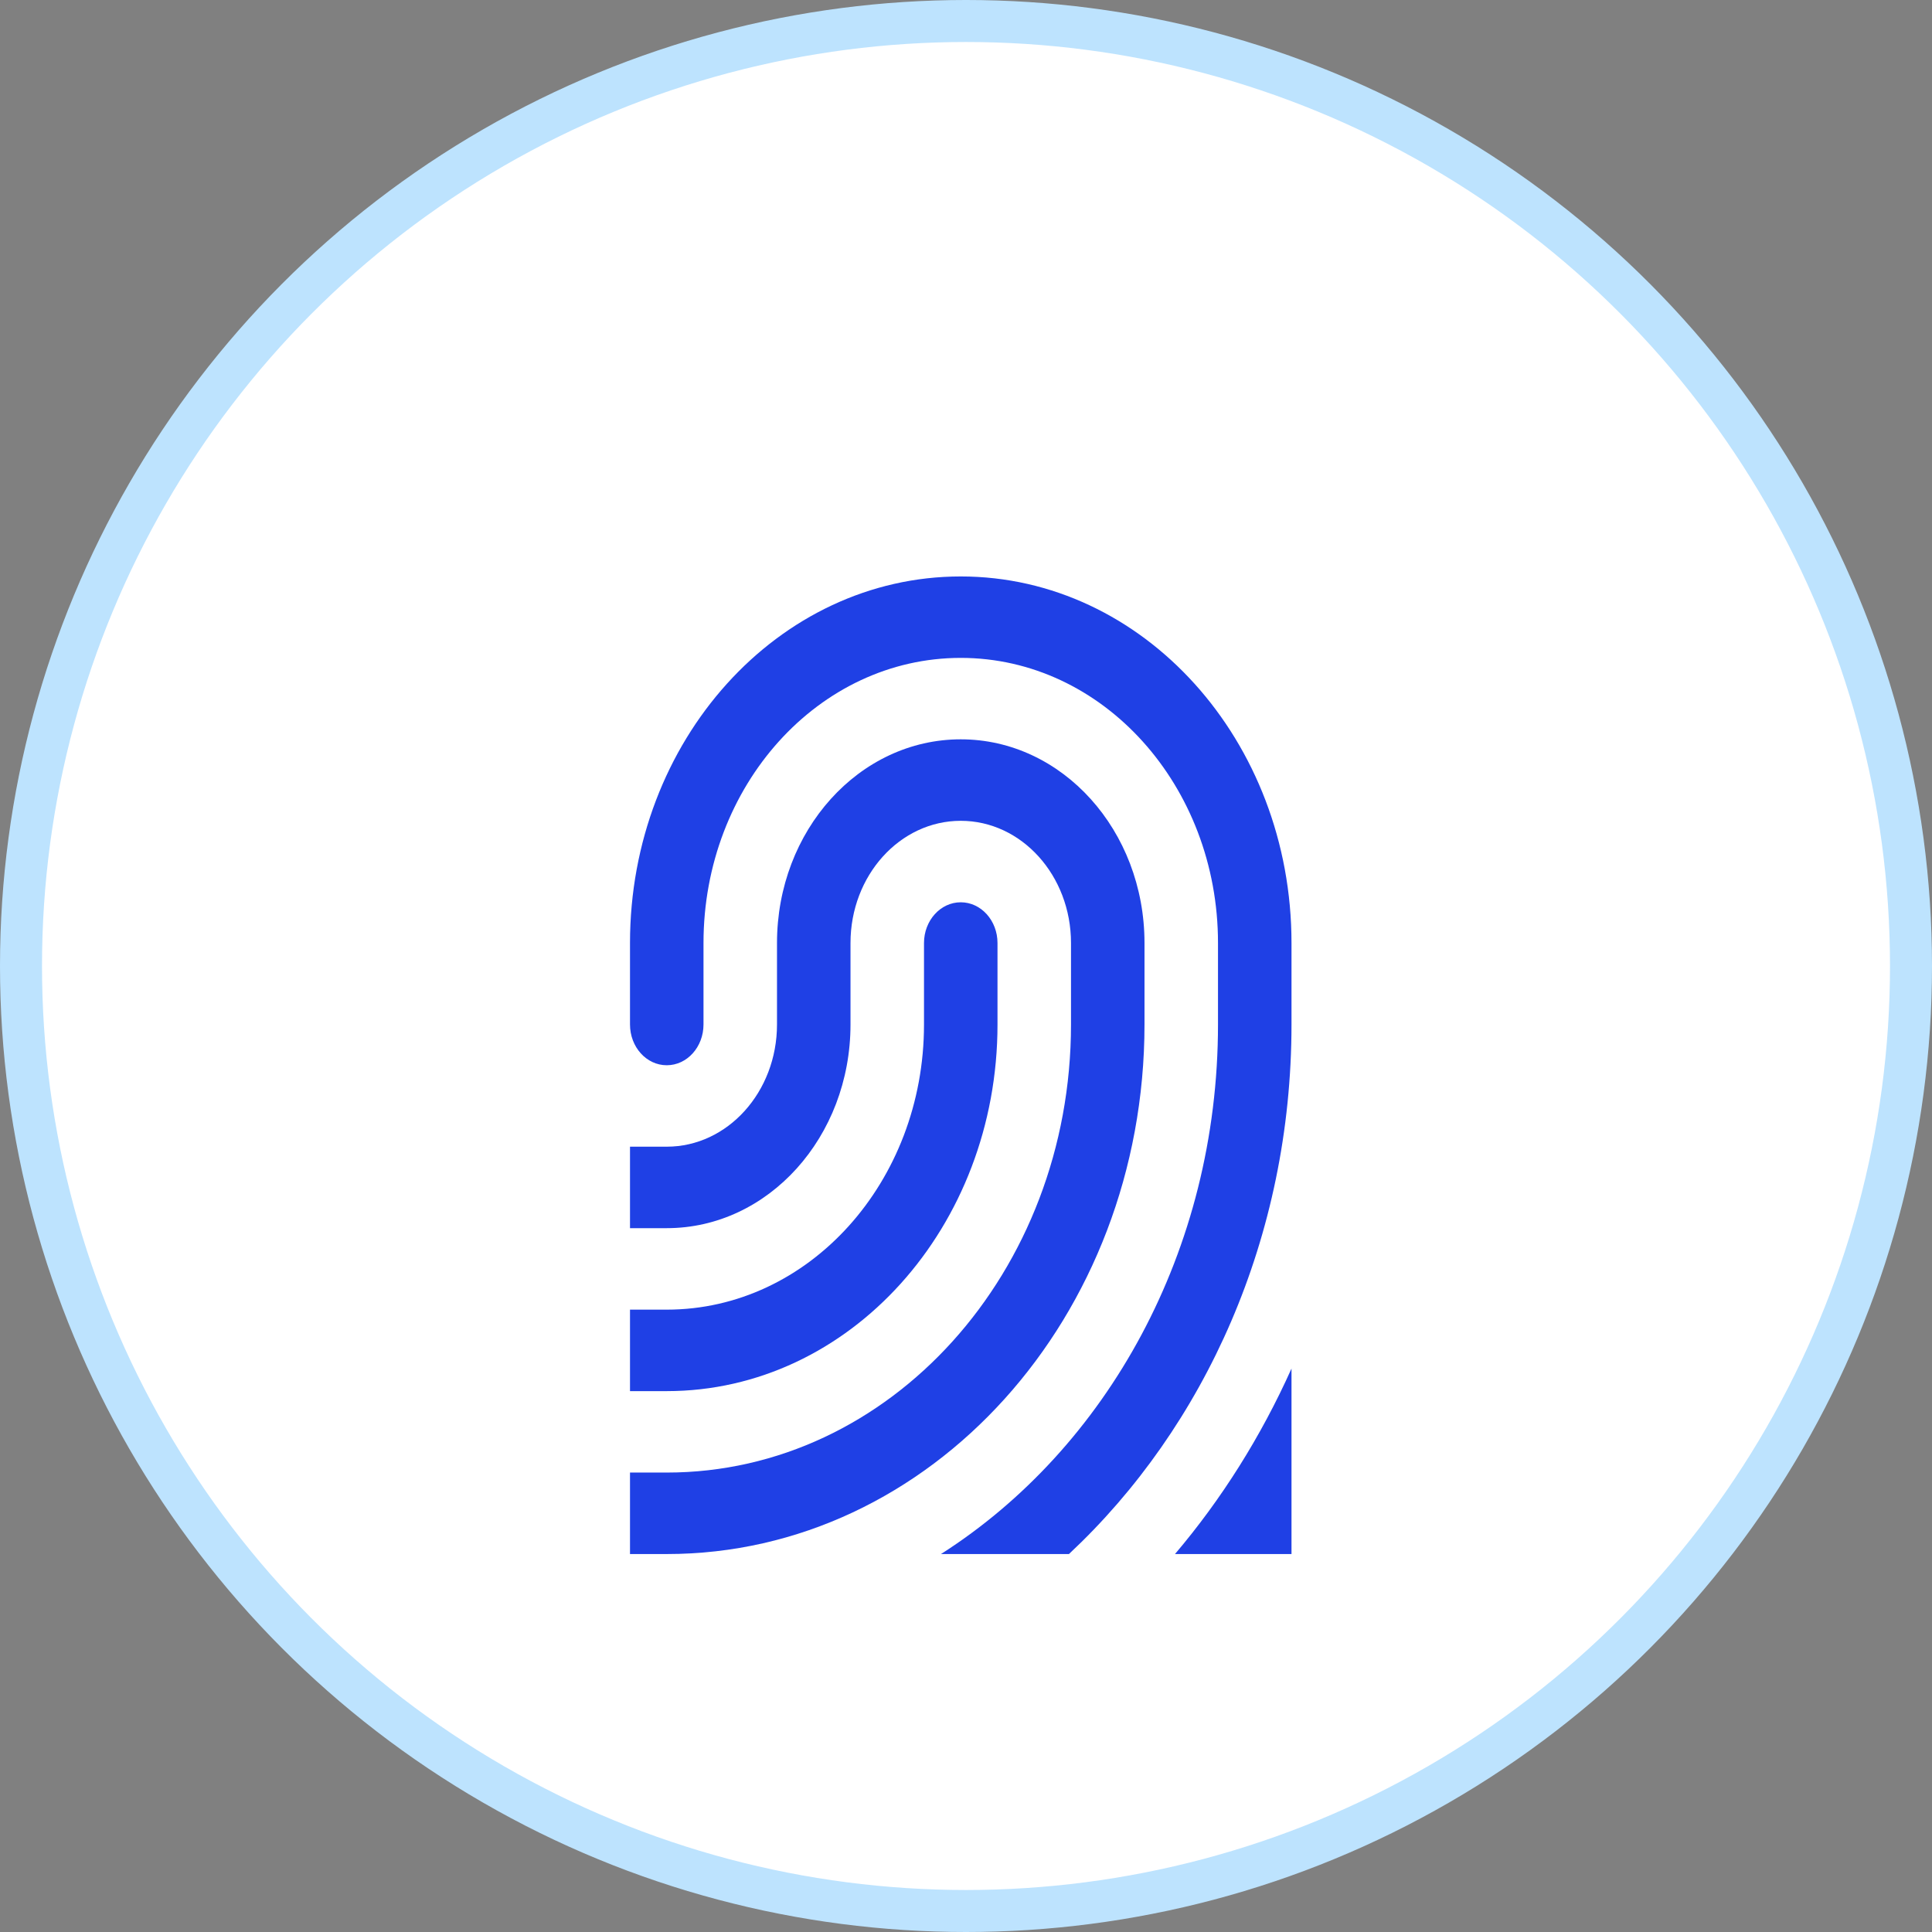 <svg width="46" height="46" viewBox="0 0 46 46" fill="none" xmlns="http://www.w3.org/2000/svg">
<rect x="0" y="0" width="46" height="46" fill="#808080" stroke="none"/>
<circle r="22.5" transform="matrix(-1 0 0 1 23 23)" fill="white" stroke="#BDE3FE"/>
<path d="M23.75 24.393C23.75 29.214 20.224 33.122 15.875 33.122H15V31.182H15.875C19.257 31.182 22 28.143 22 24.393V22.453C22 21.918 22.391 21.483 22.875 21.483C23.359 21.483 23.75 21.918 23.75 22.453V24.393Z" fill="#1F40E5"/>
<path d="M18.5 22.453C18.5 19.774 20.458 17.603 22.875 17.603C25.291 17.603 27.25 19.774 27.25 22.453V24.392C27.25 31.356 22.157 37.001 15.875 37.001H15V35.061H15.875C21.19 35.061 25.5 30.285 25.5 24.392V22.453C25.5 20.846 24.324 19.543 22.875 19.543C21.426 19.543 20.25 20.846 20.25 22.453V24.392C20.25 27.071 18.291 29.242 15.875 29.242H15V27.302H15.875C17.324 27.302 18.5 25.998 18.5 24.392V22.453Z" fill="#1F40E5"/>
<path d="M30.75 24.392C30.75 29.453 28.688 33.976 25.451 37.001H22.404C26.342 34.49 29 29.789 29 24.392V22.453C29 18.704 26.257 15.664 22.875 15.664C19.493 15.664 16.75 18.704 16.75 22.453V24.392C16.75 24.929 16.359 25.363 15.875 25.363C15.391 25.363 15 24.929 15 24.392V22.453C15 17.632 18.526 13.725 22.875 13.725C27.223 13.725 30.75 17.632 30.75 22.453V24.392Z" fill="#1F40E5"/>
<path d="M30.75 32.585V37.001H27.976C29.085 35.694 30.021 34.209 30.75 32.585Z" fill="#1F40E5"/>
</svg>
